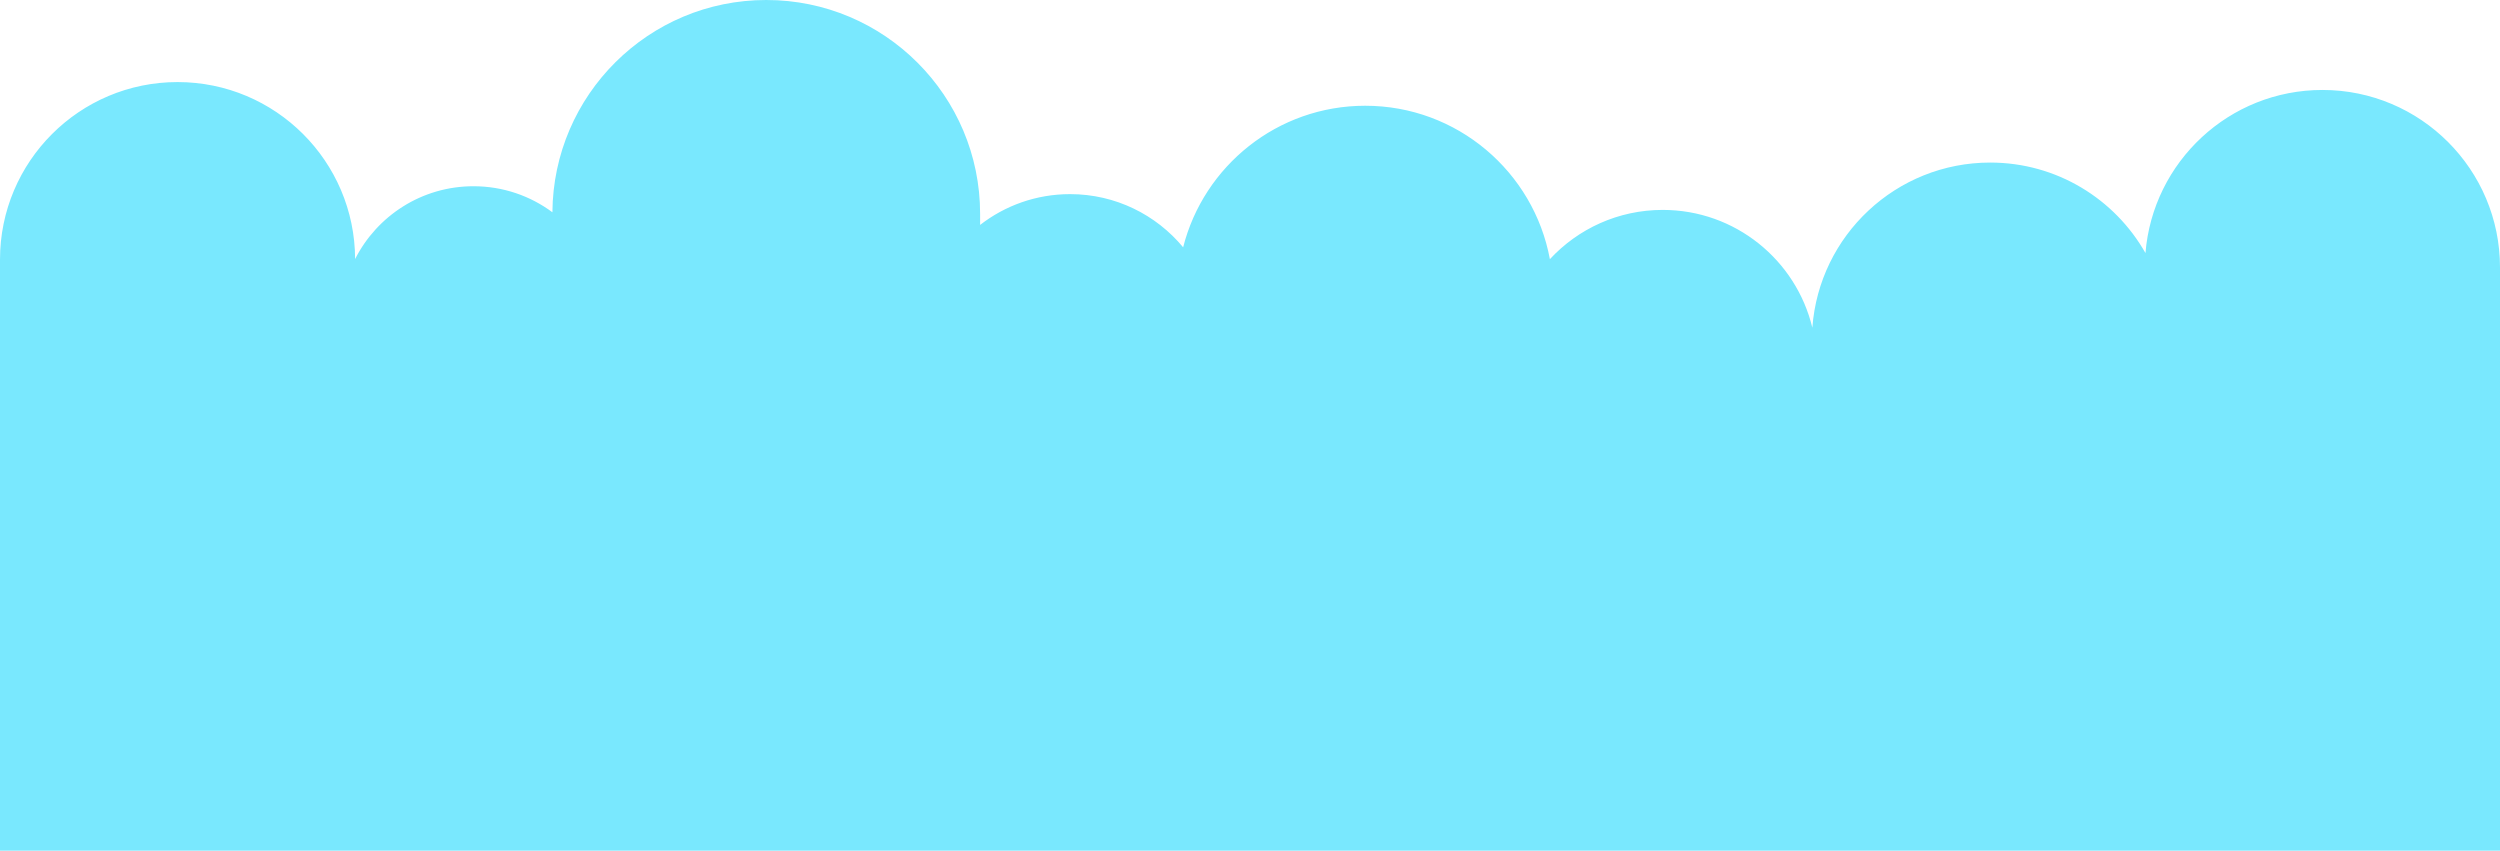 <svg width="1584" height="539" viewBox="0 0 1584 539" fill="none" xmlns="http://www.w3.org/2000/svg">
<path fill-rule="evenodd" clip-rule="evenodd" d="M225 539H350H384H585H621H746H771H956H984H1148H1151H1359H1374H1584V169.5C1584 107.368 1533.63 57 1471.5 57C1412.45 57 1364.03 102.495 1359.37 160.346C1339.95 126.104 1303.17 103 1261 103C1201.4 103 1152.58 149.134 1148.3 207.638C1138.02 164.82 1099.47 133 1053.5 133C1025.25 133 999.815 145.011 982.008 164.203C971.769 108.891 923.277 67 865 67C809.392 67 762.693 105.141 749.637 156.69C732.578 136.109 706.82 123 678 123C656.521 123 636.744 130.281 621 142.51V135.5C621 60.665 560.335 0 485.5 0C411 0 350.542 60.125 350.004 134.498C336.033 124.132 318.733 118 300 118C267.231 118 238.845 136.763 224.999 164.132C224.801 102.169 174.509 52 112.5 52C50.368 52 0 102.368 0 164.5V539H216H225Z" fill="#79E8FE"/>
</svg>

